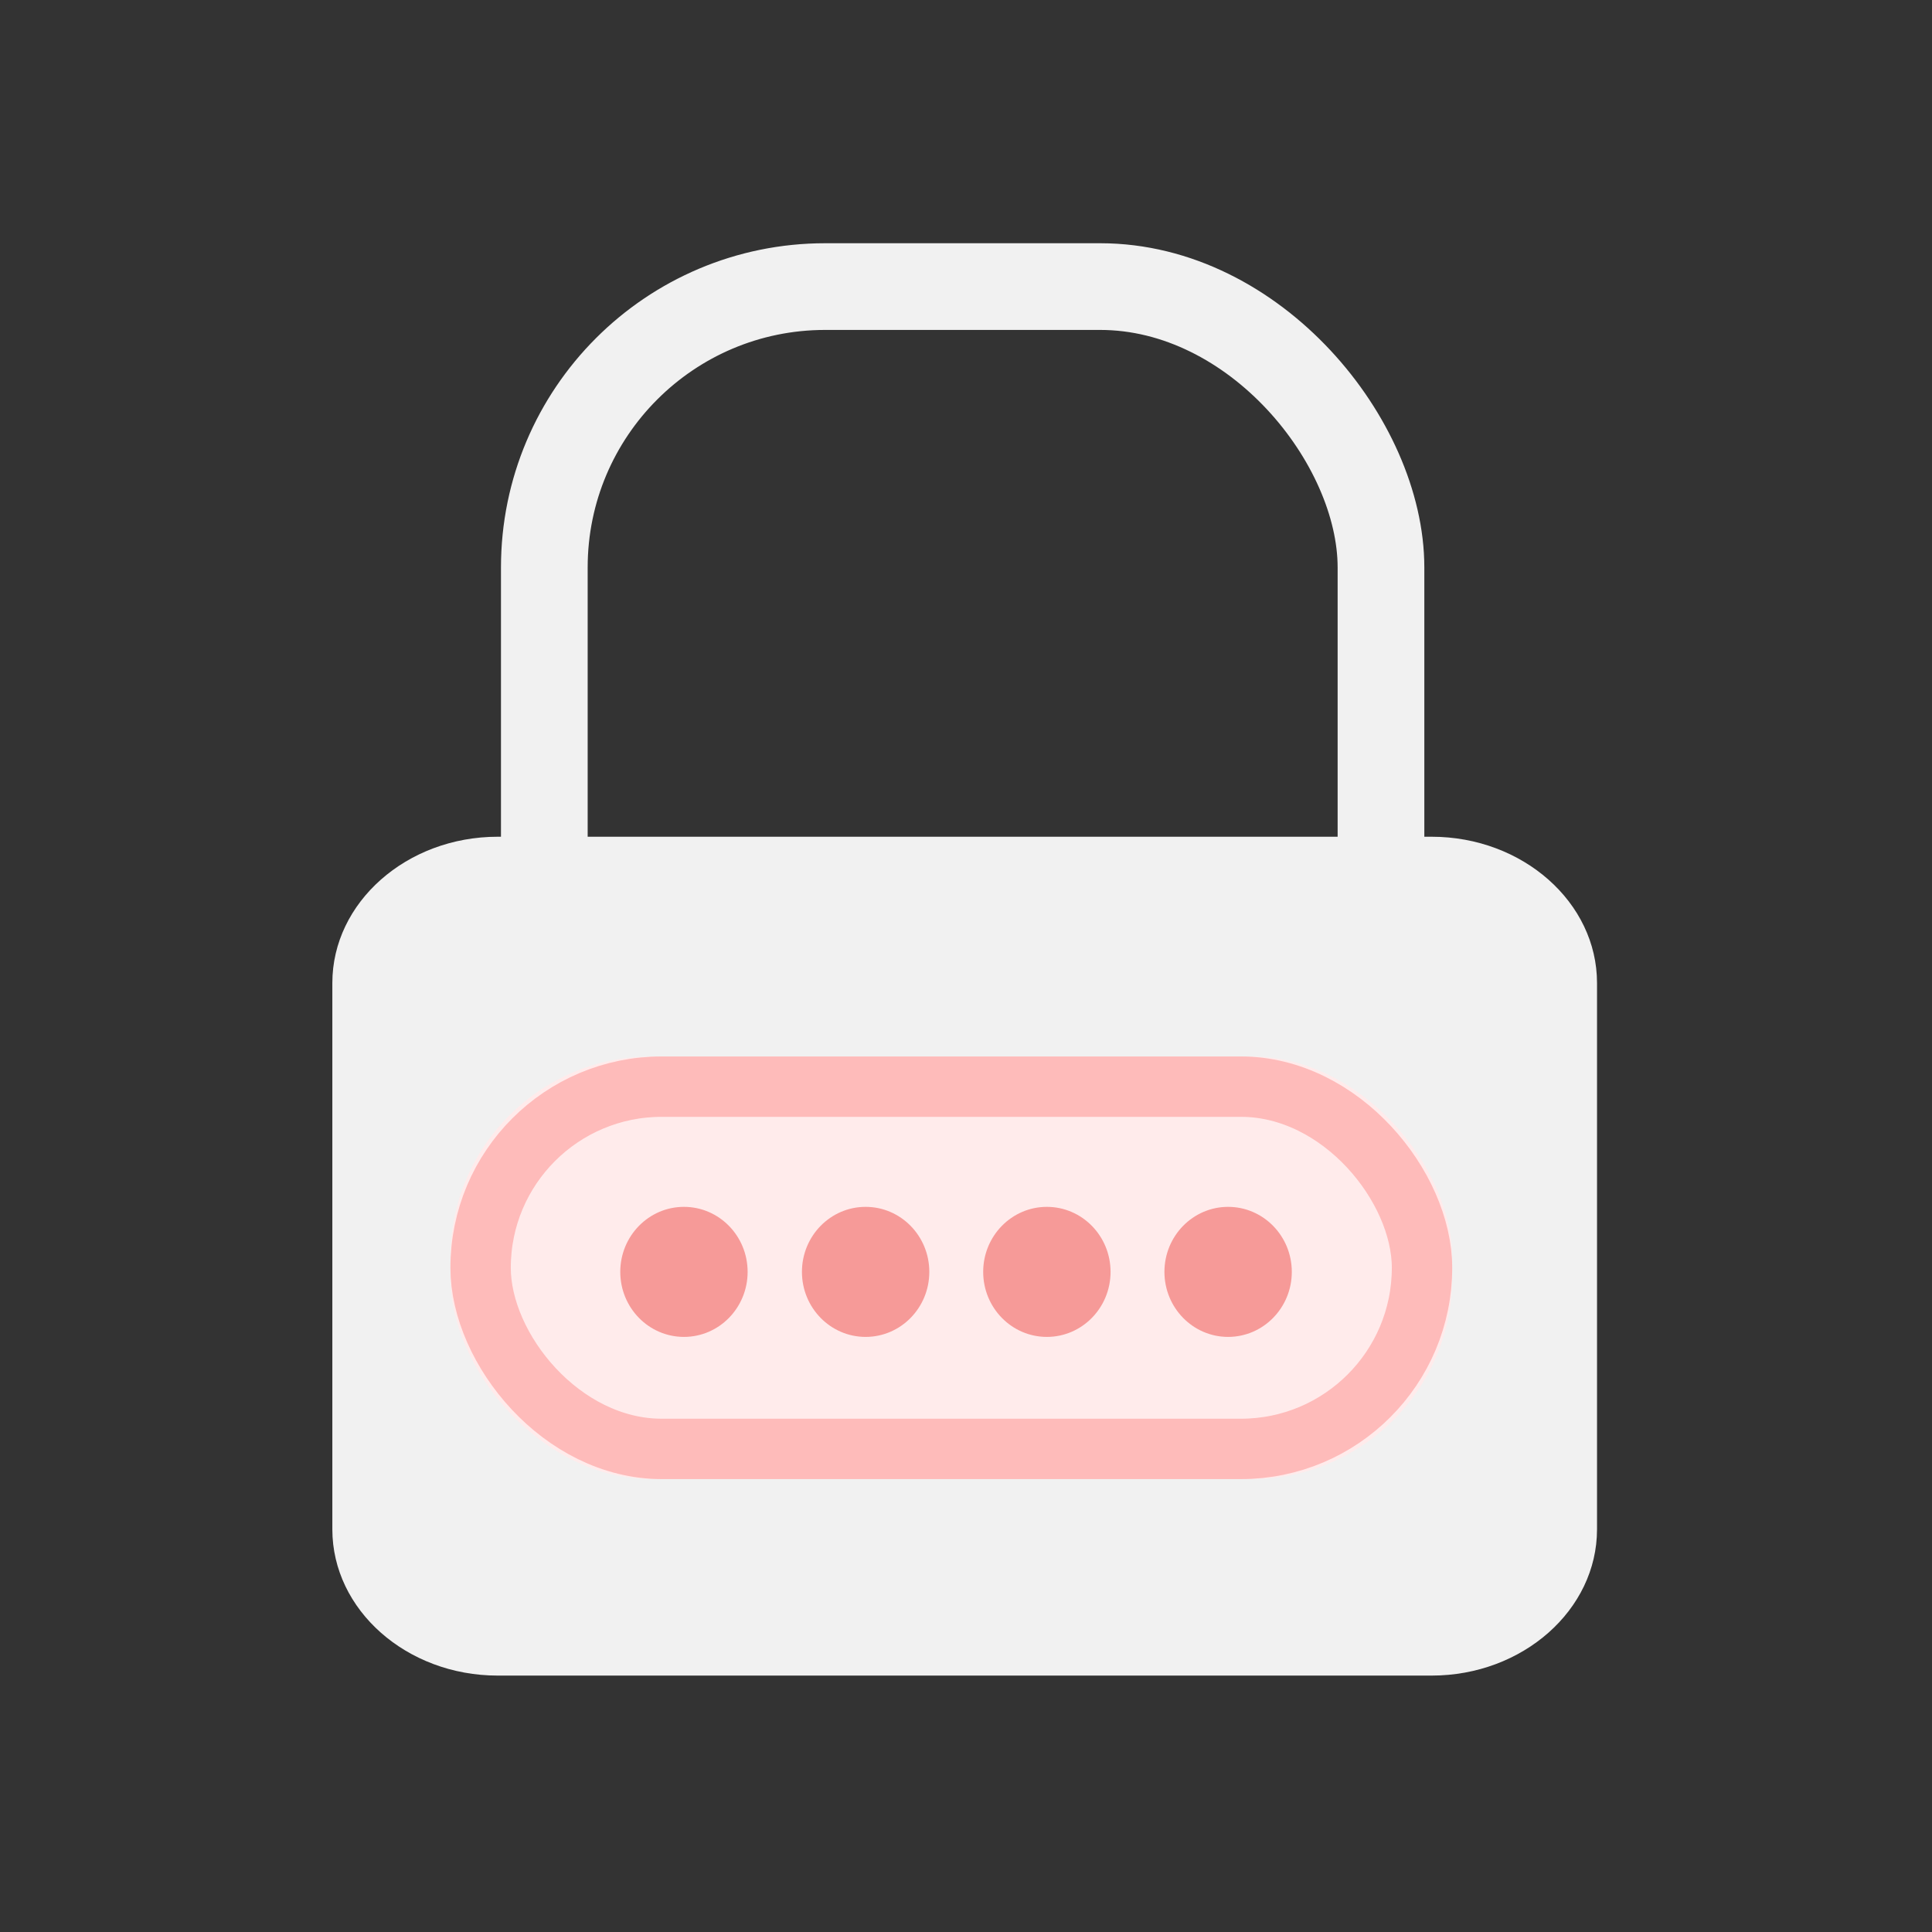 <svg xmlns="http://www.w3.org/2000/svg" xmlns:xlink="http://www.w3.org/1999/xlink" width="96" height="96" viewBox="0 0 96 96">
  <rect x="0" y="0" width="96" height="96" fill="#333333" stroke="none"/>
  <defs>
    <rect id="password-a" width="49.778" height="21" rx="10"/>
  </defs>
  <g fill="none" fill-rule="evenodd" transform="translate(16 14)">
    <g transform="translate(.107 .24)">
      <rect width="41.573" height="44.154" x="10.94" stroke="#F1F1F1" stroke-width="4.308" rx="13.957"/>
      <path fill="#F1F1F1" d="M63.248,61.753 C63.248,65.754 59.556,69.019 55.031,69.019 L8.623,69.019 C4.099,69.019 0.407,65.754 0.407,61.753 L0.407,34.603 C0.407,30.602 4.099,27.337 8.623,27.337 L55.031,27.337 C59.556,27.337 63.248,30.602 63.248,34.603 L63.248,61.753 L63.248,61.753 Z"/>
    </g>
    <g transform="translate(6.381 38.375)">
      <g transform="translate(0 .12)">
        <use fill="#FFEBEB" xlink:href="#password-a"/>
        <rect width="46.778" height="18" x="1.5" y="1.5" stroke="#FEBBBA" stroke-width="3" rx="9"/>
      </g>
      <path fill="#F69A98" d="M30.203,6.462 C28.456,6.462 27.039,5.015 27.039,3.231 C27.039,1.446 28.456,-8.8817842e-16 30.203,-8.8817842e-16 C31.951,-8.8817842e-16 33.368,1.446 33.368,3.231 C33.368,5.015 31.951,6.462 30.203,6.462 Z M21.197,6.462 C19.45,6.462 18.033,5.015 18.033,3.231 C18.033,1.446 19.45,-8.8817842e-16 21.197,-8.8817842e-16 C22.945,-8.8817842e-16 24.362,1.446 24.362,3.231 C24.362,5.015 22.945,6.462 21.197,6.462 Z M9.027,3.231 C9.027,1.446 10.444,-8.8817842e-16 12.191,-8.8817842e-16 C13.939,-8.8817842e-16 15.356,1.446 15.356,3.231 C15.356,5.015 13.939,6.462 12.191,6.462 C10.444,6.462 9.027,5.015 9.027,3.231 Z M1.77635684e-15,3.231 C1.77635684e-15,1.446 1.417,-8.8817842e-16 3.164,-8.8817842e-16 C4.912,-8.8817842e-16 6.328,1.446 6.328,3.231 C6.328,5.015 4.912,6.462 3.164,6.462 C1.417,6.462 1.77635684e-15,5.015 1.77635684e-15,3.231 Z" transform="translate(8.44 7.593)"/>
    </g>
  </g>
</svg>
